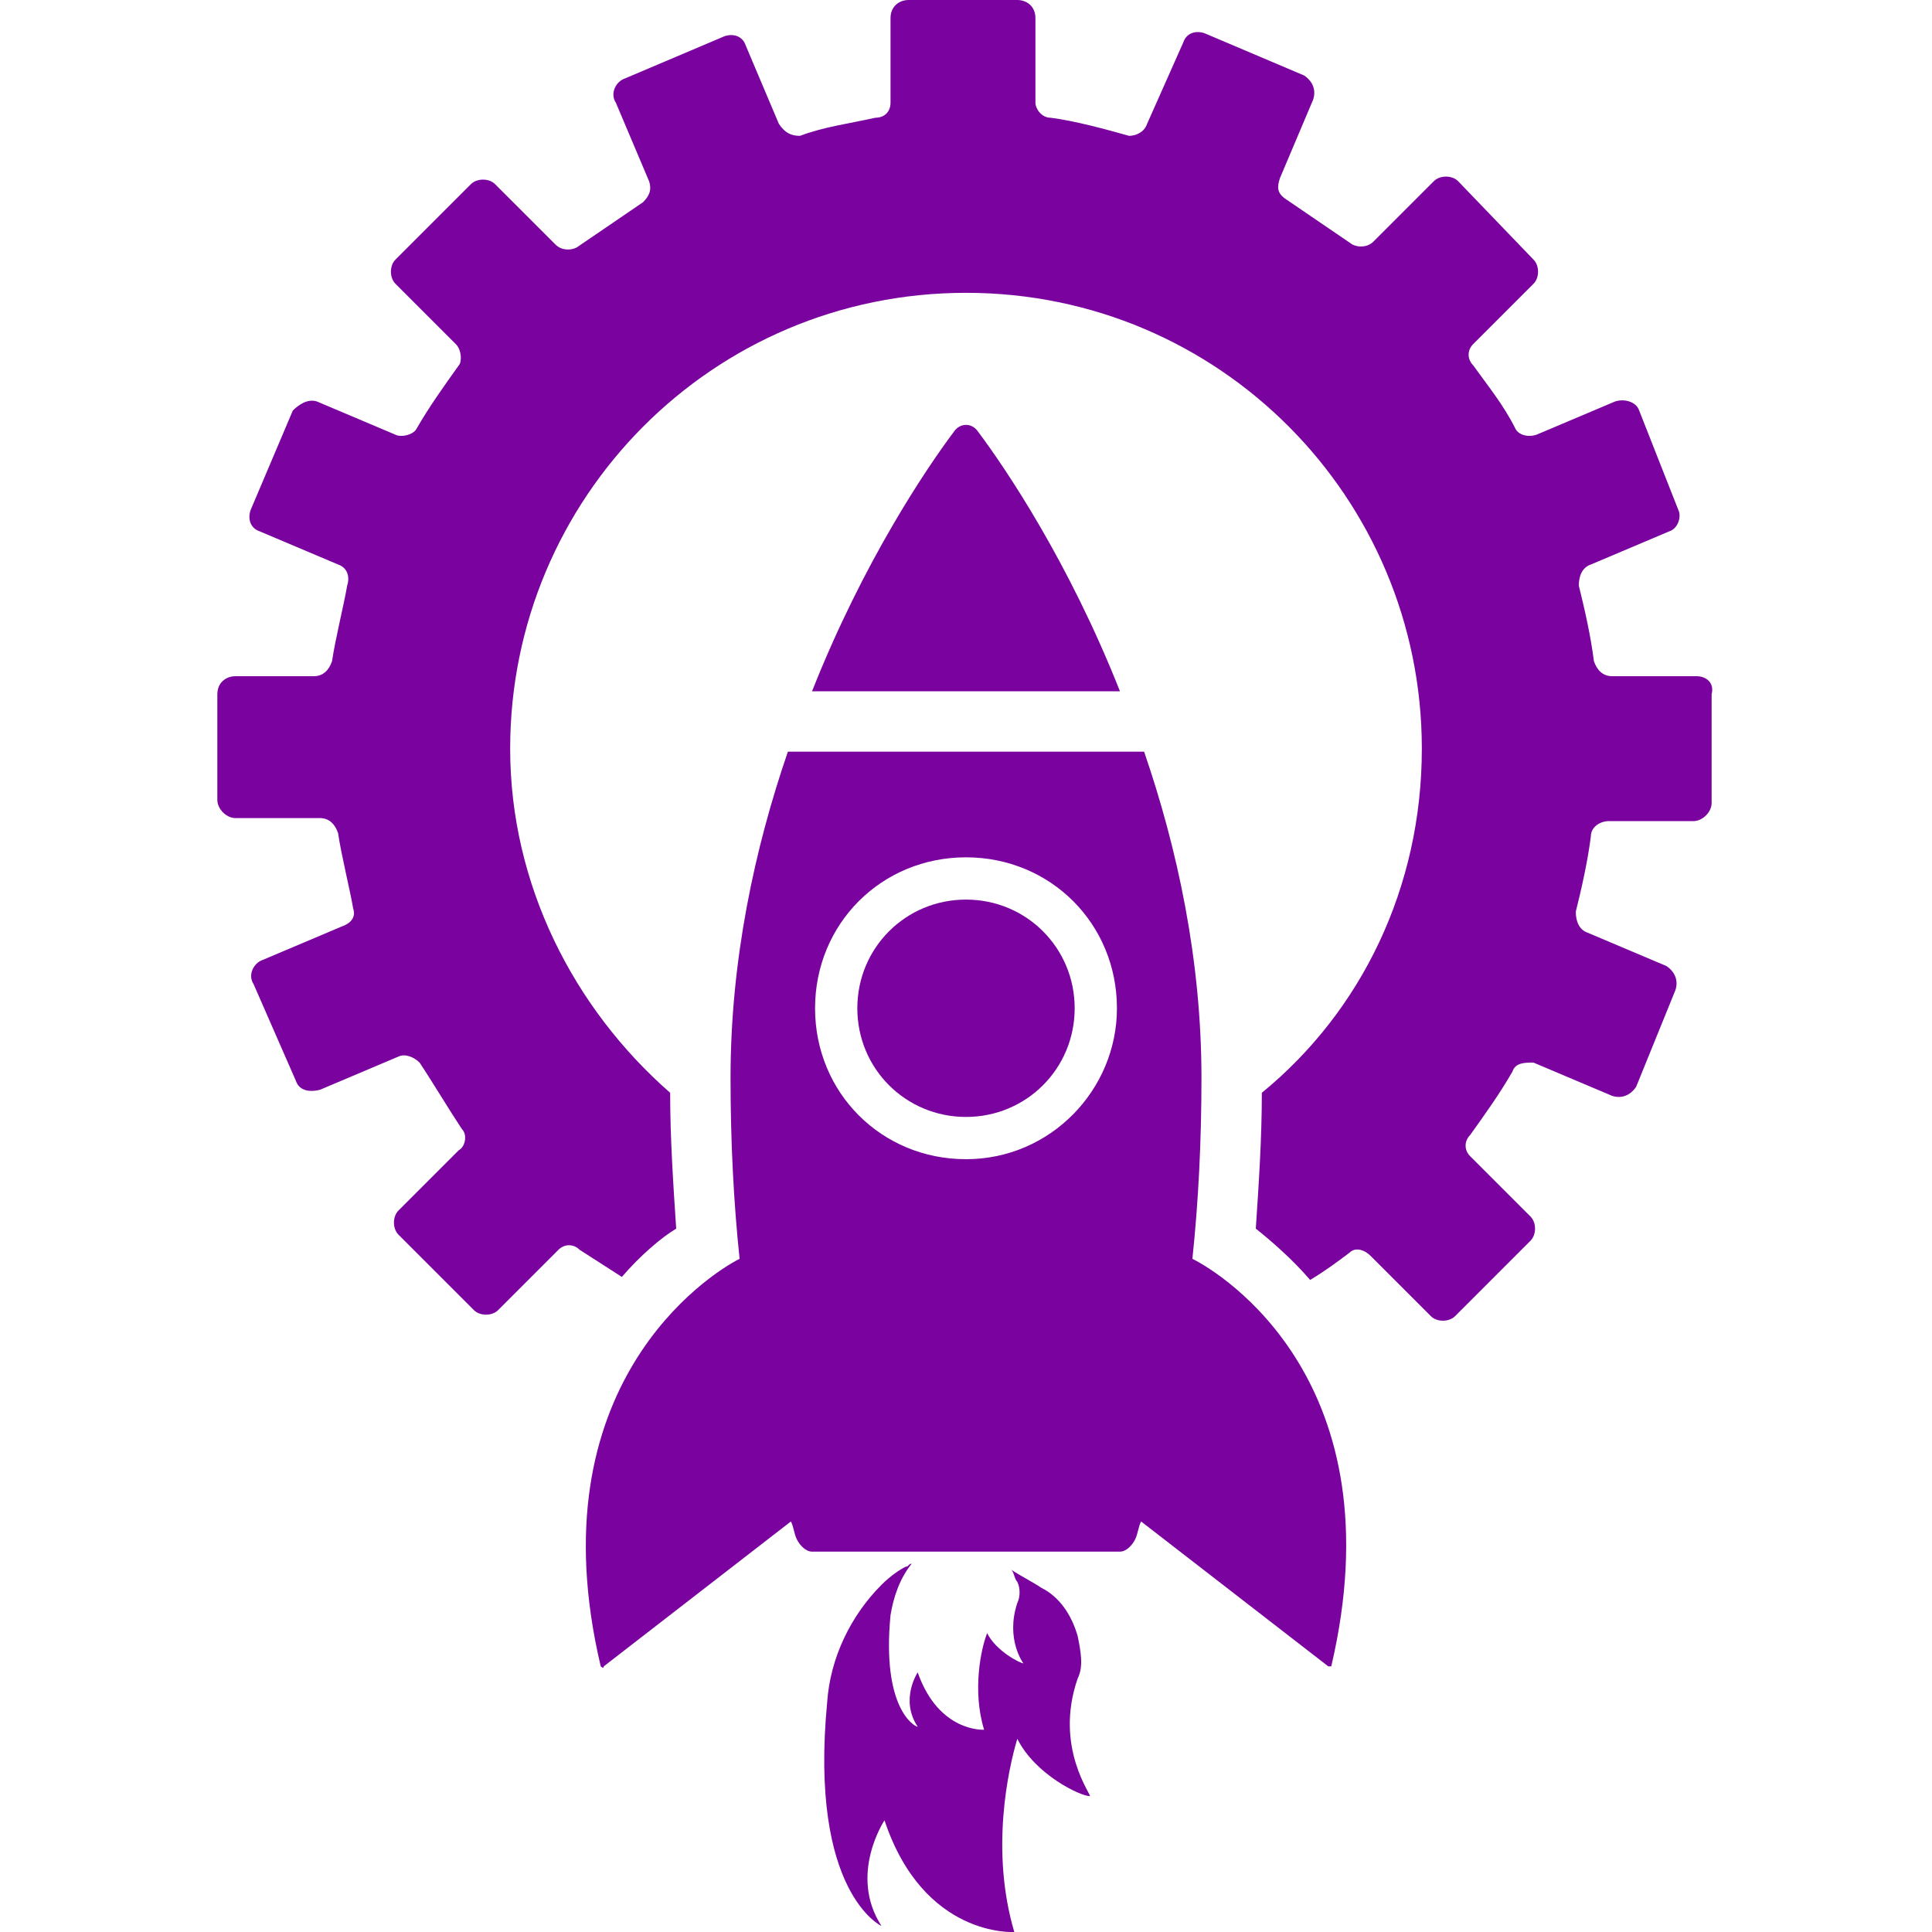 <?xml version="1.0" encoding="utf-8"?>
<!-- Generator: Adobe Illustrator 18.0.0, SVG Export Plug-In . SVG Version: 6.00 Build 0)  -->
<!DOCTYPE svg PUBLIC "-//W3C//DTD SVG 1.1//EN" "http://www.w3.org/Graphics/SVG/1.1/DTD/svg11.dtd">
<svg version="1.1" id="Layer_1" xmlns="http://www.w3.org/2000/svg" xmlns:xlink="http://www.w3.org/1999/xlink" x="0px" y="0px"
	 viewBox="0 0 64 64" enable-background="new 0 0 64 64" xml:space="preserve">
<g>
	<g>
		<path fill="#7a029f" d="M56.2,22.4h-2.8c-0.3,0-0.5-0.2-0.6-0.5c-0.1-0.8-0.3-1.7-0.5-2.5c0-0.3,0.1-0.6,0.4-0.7l2.6-1.1
			c0.3-0.1,0.4-0.5,0.3-0.7l-1.3-3.3c-0.1-0.3-0.5-0.4-0.8-0.3l-2.6,1.1c-0.3,0.1-0.6,0-0.7-0.2c-0.4-0.8-0.9-1.4-1.4-2.1
			c-0.2-0.2-0.2-0.5,0-0.7l2-2c0.2-0.2,0.2-0.6,0-0.8L48.3,6c-0.2-0.2-0.6-0.2-0.8,0l-2,2c-0.2,0.2-0.5,0.2-0.7,0.1l-2.2-1.5
			c-0.3-0.2-0.3-0.4-0.2-0.7l1.1-2.6c0.1-0.3,0-0.6-0.3-0.8l-3.3-1.4c-0.3-0.1-0.6,0-0.7,0.3L38,4.1c-0.1,0.3-0.4,0.4-0.6,0.4
			c-0.7-0.2-1.8-0.5-2.6-0.6c-0.3,0-0.5-0.3-0.5-0.5V0.6c0-0.4-0.3-0.6-0.6-0.6h-3.6c-0.3,0-0.6,0.2-0.6,0.6v2.8
			c0,0.3-0.2,0.5-0.5,0.5c-0.9,0.2-1.7,0.3-2.5,0.6c-0.3,0-0.5-0.1-0.7-0.4l-1.1-2.6c-0.1-0.3-0.4-0.4-0.7-0.3l-3.3,1.4
			c-0.3,0.1-0.5,0.5-0.3,0.8l1.1,2.6c0.1,0.3,0,0.5-0.2,0.7l-2.2,1.5c-0.2,0.1-0.5,0.1-0.7-0.1l-2-2c-0.2-0.2-0.6-0.2-0.8,0
			l-2.5,2.5c-0.2,0.2-0.2,0.6,0,0.8l2,2c0.2,0.2,0.2,0.6,0.1,0.7c-0.5,0.7-1,1.4-1.4,2.1c-0.1,0.2-0.5,0.3-0.7,0.2l-2.6-1.1
			c-0.3-0.1-0.6,0.1-0.8,0.3l-1.4,3.3c-0.1,0.3,0,0.6,0.3,0.7l2.6,1.1c0.3,0.1,0.4,0.4,0.3,0.7c-0.1,0.6-0.4,1.8-0.5,2.5
			c-0.1,0.3-0.3,0.5-0.6,0.5H7.8c-0.3,0-0.6,0.2-0.6,0.6v3.5c0,0.3,0.3,0.6,0.6,0.6h2.8c0.3,0,0.5,0.2,0.6,0.5
			c0.1,0.7,0.4,1.9,0.5,2.5c0.1,0.3-0.1,0.5-0.4,0.6l-2.6,1.1c-0.3,0.1-0.5,0.5-0.3,0.8l1.4,3.2c0.1,0.3,0.4,0.4,0.8,0.3l2.6-1.1
			c0.2-0.1,0.5,0,0.7,0.2c0.4,0.6,1,1.6,1.4,2.2c0.2,0.2,0.1,0.6-0.1,0.7l-2,2c-0.2,0.2-0.2,0.6,0,0.8l2.5,2.5
			c0.2,0.2,0.6,0.2,0.8,0l2-2c0.2-0.2,0.5-0.2,0.7,0l1.4,0.9c0.6-0.7,1.3-1.3,1.8-1.6c-0.1-1.5-0.2-3-0.2-4.5
			c-3.2-2.8-5.3-6.9-5.3-11.4c0-8.3,6.7-15.1,15.1-15.1s15.1,6.8,15.1,15.1c0,4.6-2,8.7-5.3,11.4c0,1.5-0.1,3-0.2,4.5
			c0.5,0.4,1.2,1,1.8,1.7c0.5-0.3,0.9-0.6,1.3-0.9c0.2-0.2,0.5-0.1,0.7,0.1l2,2c0.2,0.2,0.6,0.2,0.8,0l2.5-2.5
			c0.2-0.2,0.2-0.6,0-0.8l-2-2c-0.2-0.2-0.2-0.5,0-0.7c0.5-0.7,1-1.4,1.4-2.1c0.1-0.3,0.4-0.3,0.7-0.3l2.6,1.1
			c0.3,0.1,0.6,0,0.8-0.3l1.3-3.2c0.1-0.3,0-0.6-0.3-0.8l-2.6-1.1c-0.3-0.1-0.4-0.4-0.4-0.7c0.2-0.8,0.4-1.7,0.5-2.5
			c0-0.3,0.3-0.5,0.6-0.5h2.8c0.3,0,0.6-0.3,0.6-0.6V23C56.8,22.6,56.5,22.4,56.2,22.4z"/>
	</g>
	<g>
		<path fill="#7a029f" d="M32.4,14.3c-0.2-0.3-0.6-0.3-0.8,0c-0.9,1.2-3,4.3-4.7,8.6h10.2C35.4,18.6,33.3,15.5,32.4,14.3z"/>
		<path fill="#7a029f" d="M32,29.8c-2,0-3.6,1.6-3.6,3.6c0,2,1.6,3.6,3.6,3.6c2,0,3.6-1.6,3.6-3.6C35.6,31.4,34,29.8,32,29.8z"/>
		<path fill="#7a029f" d="M39.5,41.7c0.2-1.9,0.3-3.9,0.3-6c0-3.9-0.8-7.6-1.9-10.8H26.1c-1.1,3.2-1.9,6.9-1.9,10.8
			c0,2.1,0.1,4.1,0.3,6c-1,0.5-6.8,4.2-4.6,13.5c0,0,0.1,0.1,0.1,0l6.2-4.8c0.1,0.2,0.1,0.4,0.2,0.6c0.1,0.2,0.3,0.4,0.5,0.4h10.2
			c0.2,0,0.4-0.2,0.5-0.4c0.1-0.2,0.1-0.4,0.2-0.6l6.2,4.8c0,0,0.1,0,0.1,0C46.3,45.8,40.5,42.2,39.5,41.7z M32,38.4
			c-2.8,0-5-2.2-5-5c0-2.8,2.2-5,5-5c2.8,0,5,2.2,5,5C37,36.1,34.8,38.4,32,38.4z"/>
		<path fill="#7a029f" d="M35.7,55.6c0.2-0.4,0.1-0.9,0-1.4c-0.2-0.7-0.6-1.3-1.2-1.6c-0.3-0.2-0.7-0.4-1-0.6
			c0.1,0.1,0.1,0.3,0.2,0.4c0.1,0.2,0.1,0.5,0,0.7c-0.4,1.2,0.2,2,0.2,2c-0.1,0-0.9-0.4-1.2-1c-0.2,0.5-0.5,1.9-0.1,3.2
			c0,0-1.5,0.1-2.2-1.9c0,0-0.6,0.9,0,1.8c-0.1,0-1.2-0.6-0.9-3.7c0.1-0.6,0.3-1.2,0.7-1.7c-0.1,0-0.1,0.1-0.2,0.1
			c-0.2,0.1-0.5,0.3-0.8,0.6c-1,1-1.7,2.4-1.8,3.9c-0.6,6.3,1.8,7.4,1.8,7.4c-1.1-1.7,0.1-3.5,0.1-3.5c1.3,3.9,4.3,3.7,4.3,3.7
			c-0.8-2.7-0.2-5.4,0.1-6.4c0.6,1.2,2.1,1.9,2.4,1.9C36.2,59.5,34.9,57.9,35.7,55.6z"/>
	</g>
</g>
</svg>
